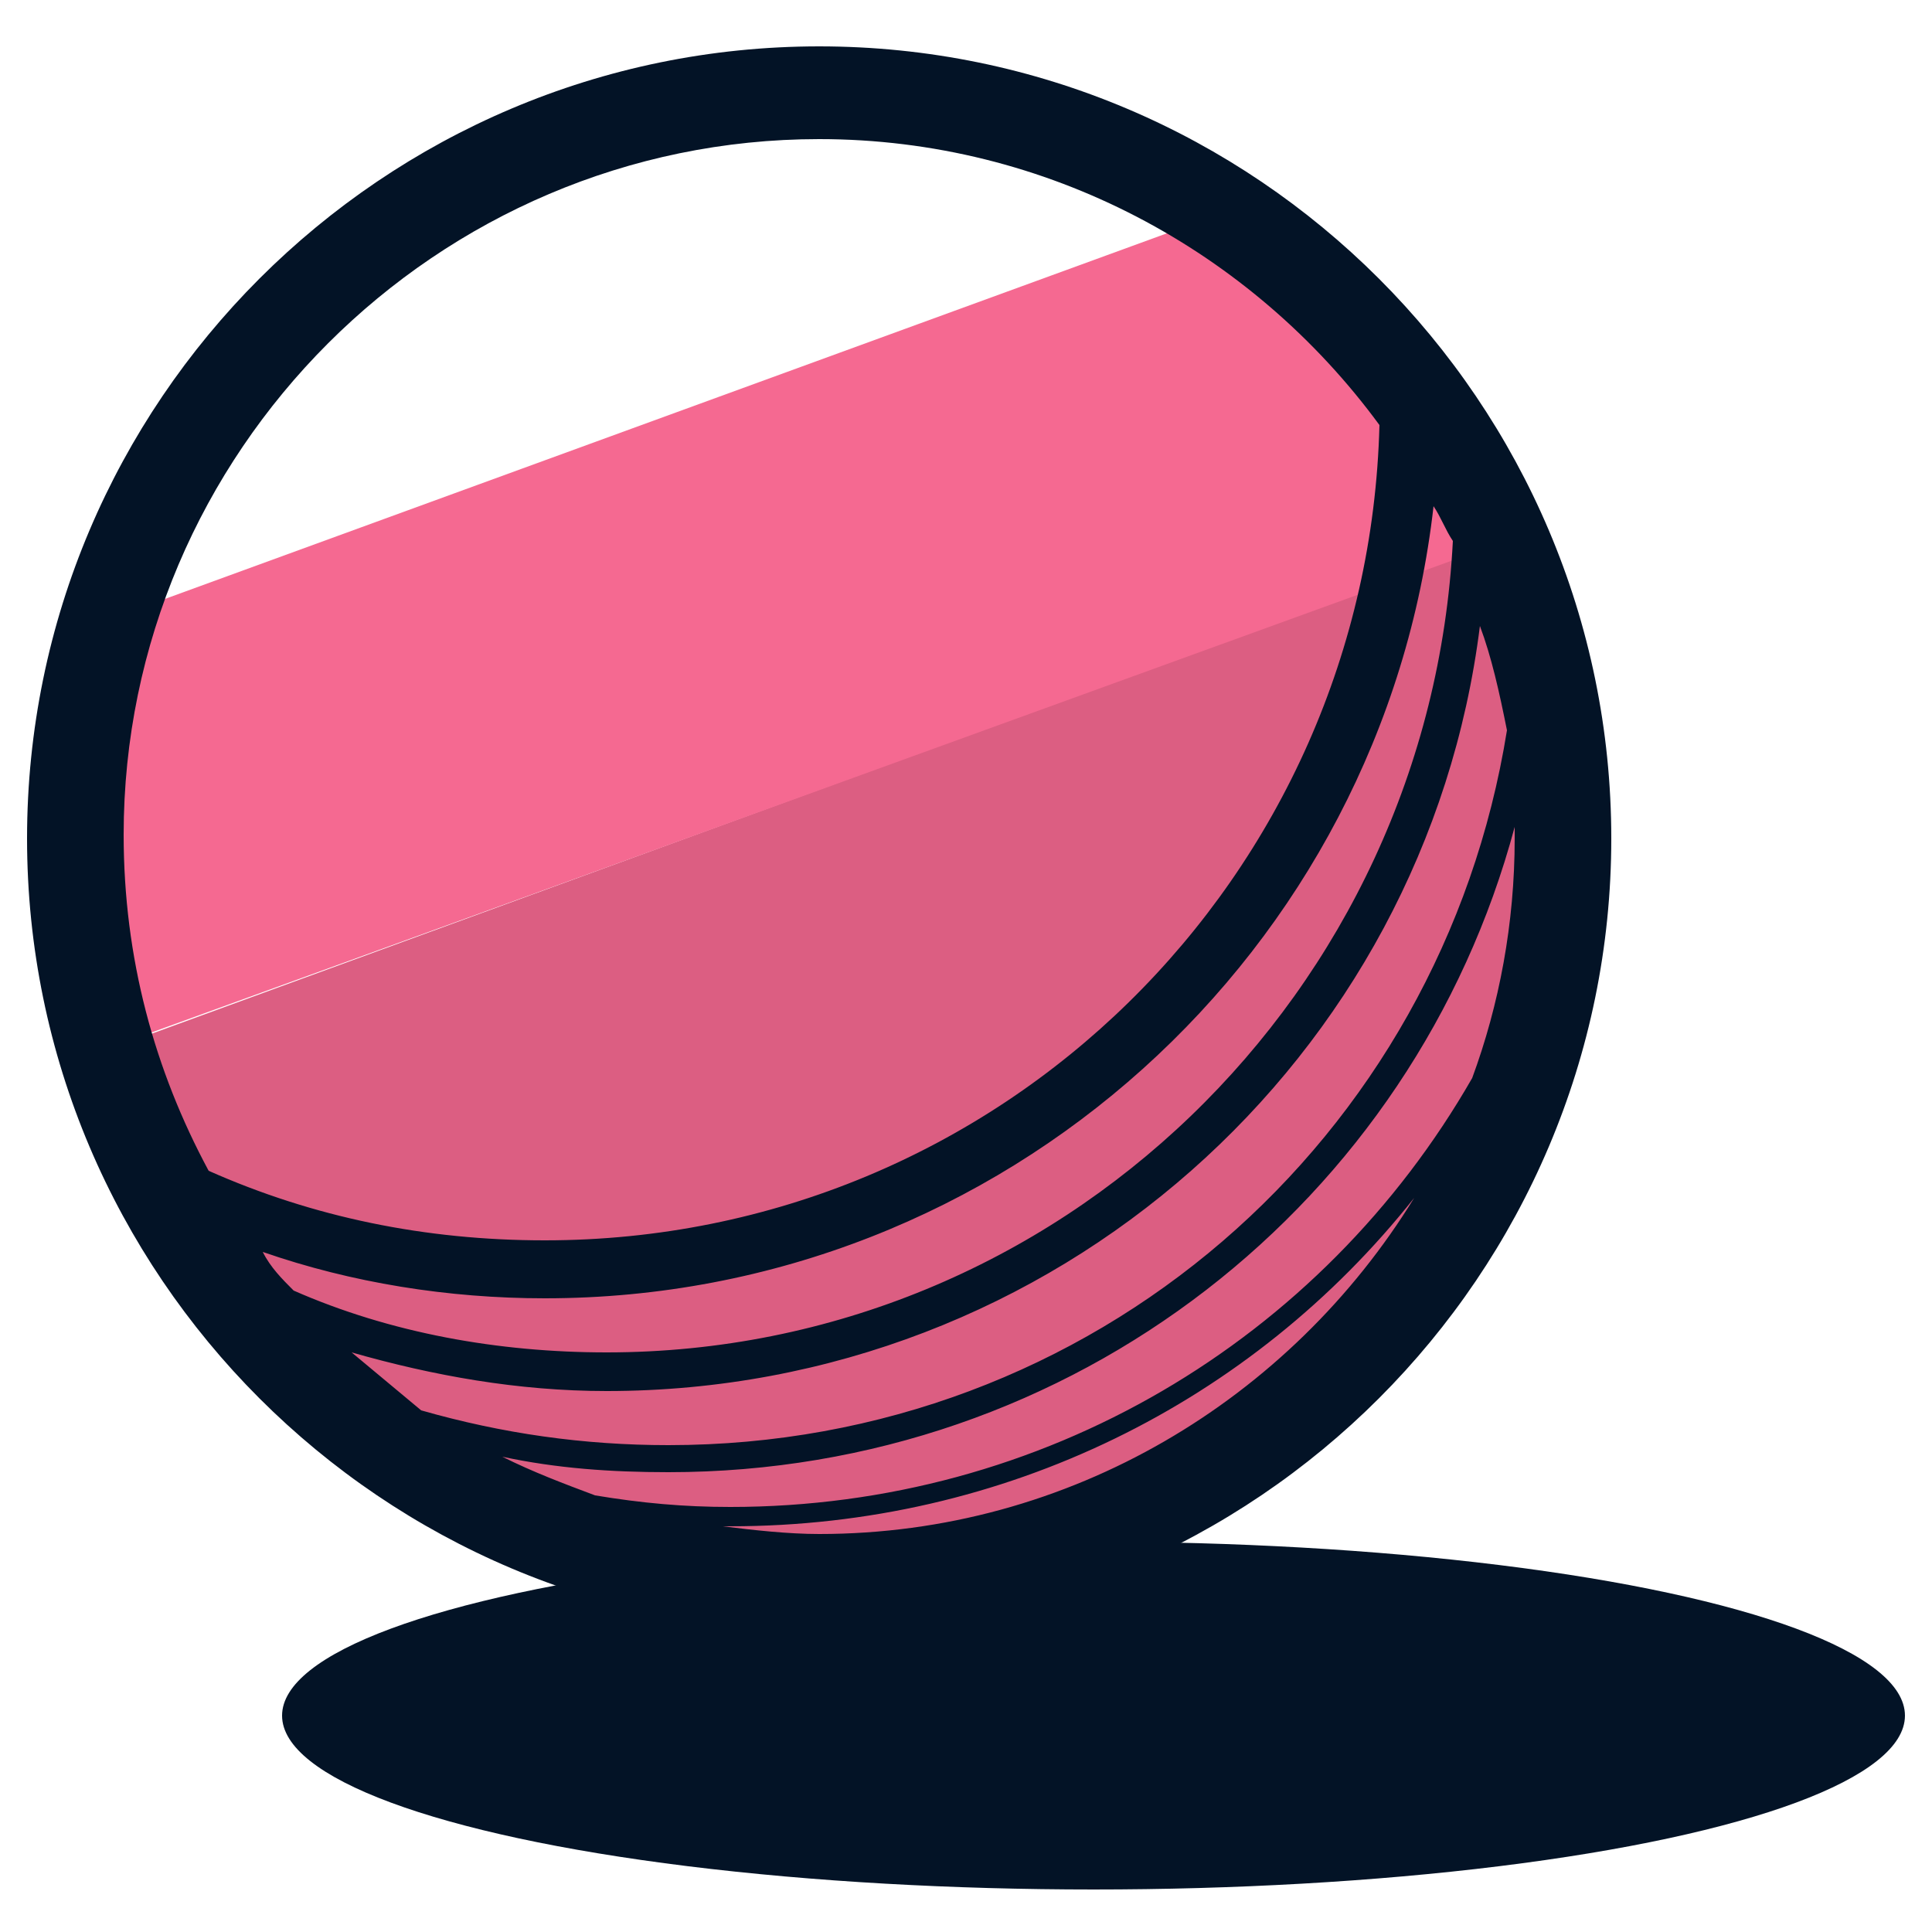 <svg xmlns="http://www.w3.org/2000/svg" id="Layer_1" x="0" y="0" version="1.1" viewBox="0 0 50 50" xml:space="preserve"><style>.st2{fill:#031326}</style><path fill="#dc5e82" d="M2.7 27.2c2.3 8.1 9.7 14 18.5 14 10.6 0 19.3-8.6 19.3-19.3 0-2.8-.6-5.5-1.7-7.9L2.7 27.2z"/><path fill="#f56991" d="M31.4 5.6L2.9 16c-.3 1.1-.6 2.2-.8 3.3-.1.8-.2 1.7-.2 2.6 0 1.8.3 3.6.7 5.3l36.1-13.1c-1.1-2.4-2.7-4.6-4.6-6.4-.8-.8-1.7-1.4-2.7-2.1z"/><ellipse cx="28.3" cy="44.4" class="st2" rx="21" ry="4.5"/><path d="M21.2 1.2C9.9 1.2.7 10.4.7 21.7s9.2 20.5 20.5 20.5S41.7 33 41.7 21.7 32.5 1.2 21.2 1.2zM13 37.7c1.4.3 2.8.4 4.3.4 10.5 0 19.3-7 21.9-16.7v.3c0 2.2-.4 4.3-1.1 6.2C34.2 34.7 27 39 18.9 39c-1.2 0-2.3-.1-3.5-.3-.8-.3-1.6-.6-2.4-1zm26-18.8c-1.7 10.6-10.7 18.5-21.7 18.5-2.2 0-4.3-.3-6.4-.9L9.1 35c2.1.6 4.3 1 6.6 1 11.6 0 21.2-8.6 22.6-19.8.3.8.5 1.7.7 2.7zM5.4 30.3c-1.4-2.6-2.2-5.5-2.2-8.7 0-9.9 8.1-18 18-18 5.9 0 11.2 2.9 14.5 7.4-.3 11.7-9.8 21.1-21.6 21.1-3.1 0-6-.6-8.7-1.8zm1.4 2.1c2.3.8 4.8 1.2 7.3 1.2 11.9 0 21.7-9 23-20.5.2.3.3.6.5.9-.6 11.7-10.2 21-21.9 21-2.8 0-5.6-.5-8.1-1.6-.3-.3-.6-.6-.8-1zm14.4 7.3c-.8 0-1.7-.1-2.5-.2h.2c7.1 0 13.5-3.2 17.7-8.5-3.2 5.2-8.9 8.7-15.4 8.7z" class="st2"/></svg>